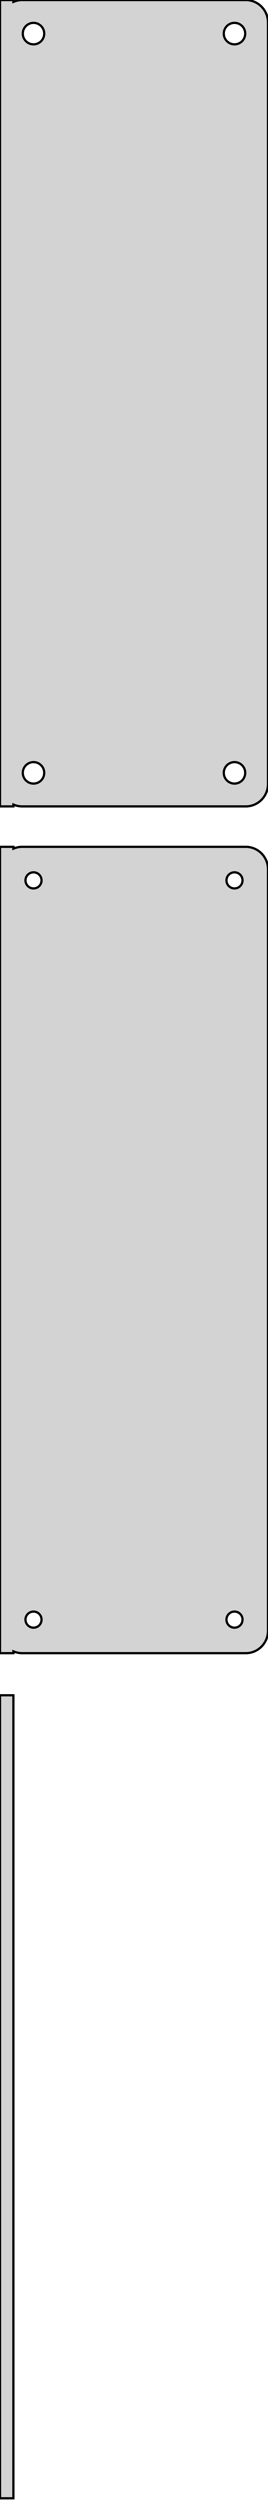 <?xml version="1.0" standalone="no"?>
<!DOCTYPE svg PUBLIC "-//W3C//DTD SVG 1.1//EN" "http://www.w3.org/Graphics/SVG/1.1/DTD/svg11.dtd">
<svg width="60mm" height="558mm" viewBox="-30 -468 60 558" xmlns="http://www.w3.org/2000/svg" version="1.1">
<title>OpenSCAD Model</title>
<path d="
M -27,-288.425 L -26.545,-288.245 L -25.937,-288.089 L -25.314,-288.01 L 25.314,-288.01 L 25.937,-288.089
 L 26.545,-288.245 L 27.129,-288.476 L 27.679,-288.778 L 28.187,-289.147 L 28.645,-289.577 L 29.045,-290.061
 L 29.381,-290.591 L 29.649,-291.159 L 29.843,-291.757 L 29.961,-292.373 L 30,-293 L 30,-463
 L 29.961,-463.627 L 29.843,-464.243 L 29.649,-464.841 L 29.381,-465.409 L 29.045,-465.939 L 28.645,-466.423
 L 28.187,-466.853 L 27.679,-467.222 L 27.129,-467.524 L 26.545,-467.755 L 25.937,-467.911 L 25.314,-467.99
 L -25.314,-467.99 L -25.937,-467.911 L -26.545,-467.755 L -27,-467.575 L -27,-467.99 L -30,-467.99
 L -30,-288.01 L -27,-288.01 z
M 22.349,-458.105 L 22.05,-458.143 L 21.758,-458.217 L 21.478,-458.328 L 21.214,-458.474 L 20.97,-458.651
 L 20.75,-458.857 L 20.558,-459.089 L 20.397,-459.344 L 20.268,-459.617 L 20.175,-459.903 L 20.119,-460.199
 L 20.1,-460.5 L 20.119,-460.801 L 20.175,-461.097 L 20.268,-461.383 L 20.397,-461.656 L 20.558,-461.911
 L 20.75,-462.143 L 20.97,-462.349 L 21.214,-462.526 L 21.478,-462.672 L 21.758,-462.783 L 22.05,-462.857
 L 22.349,-462.895 L 22.651,-462.895 L 22.95,-462.857 L 23.242,-462.783 L 23.522,-462.672 L 23.786,-462.526
 L 24.03,-462.349 L 24.25,-462.143 L 24.442,-461.911 L 24.603,-461.656 L 24.732,-461.383 L 24.825,-461.097
 L 24.881,-460.801 L 24.9,-460.5 L 24.881,-460.199 L 24.825,-459.903 L 24.732,-459.617 L 24.603,-459.344
 L 24.442,-459.089 L 24.25,-458.857 L 24.03,-458.651 L 23.786,-458.474 L 23.522,-458.328 L 23.242,-458.217
 L 22.95,-458.143 L 22.651,-458.105 z
M -22.651,-458.105 L -22.95,-458.143 L -23.242,-458.217 L -23.522,-458.328 L -23.786,-458.474 L -24.03,-458.651
 L -24.25,-458.857 L -24.442,-459.089 L -24.603,-459.344 L -24.732,-459.617 L -24.825,-459.903 L -24.881,-460.199
 L -24.9,-460.5 L -24.881,-460.801 L -24.825,-461.097 L -24.732,-461.383 L -24.603,-461.656 L -24.442,-461.911
 L -24.25,-462.143 L -24.03,-462.349 L -23.786,-462.526 L -23.522,-462.672 L -23.242,-462.783 L -22.95,-462.857
 L -22.651,-462.895 L -22.349,-462.895 L -22.05,-462.857 L -21.758,-462.783 L -21.478,-462.672 L -21.214,-462.526
 L -20.97,-462.349 L -20.75,-462.143 L -20.558,-461.911 L -20.397,-461.656 L -20.268,-461.383 L -20.175,-461.097
 L -20.119,-460.801 L -20.1,-460.5 L -20.119,-460.199 L -20.175,-459.903 L -20.268,-459.617 L -20.397,-459.344
 L -20.558,-459.089 L -20.75,-458.857 L -20.97,-458.651 L -21.214,-458.474 L -21.478,-458.328 L -21.758,-458.217
 L -22.05,-458.143 L -22.349,-458.105 z
M 22.349,-293.105 L 22.05,-293.143 L 21.758,-293.217 L 21.478,-293.328 L 21.214,-293.474 L 20.97,-293.651
 L 20.75,-293.857 L 20.558,-294.089 L 20.397,-294.344 L 20.268,-294.617 L 20.175,-294.903 L 20.119,-295.199
 L 20.1,-295.5 L 20.119,-295.801 L 20.175,-296.097 L 20.268,-296.383 L 20.397,-296.656 L 20.558,-296.911
 L 20.75,-297.143 L 20.97,-297.349 L 21.214,-297.526 L 21.478,-297.672 L 21.758,-297.783 L 22.05,-297.857
 L 22.349,-297.895 L 22.651,-297.895 L 22.95,-297.857 L 23.242,-297.783 L 23.522,-297.672 L 23.786,-297.526
 L 24.03,-297.349 L 24.25,-297.143 L 24.442,-296.911 L 24.603,-296.656 L 24.732,-296.383 L 24.825,-296.097
 L 24.881,-295.801 L 24.9,-295.5 L 24.881,-295.199 L 24.825,-294.903 L 24.732,-294.617 L 24.603,-294.344
 L 24.442,-294.089 L 24.25,-293.857 L 24.03,-293.651 L 23.786,-293.474 L 23.522,-293.328 L 23.242,-293.217
 L 22.95,-293.143 L 22.651,-293.105 z
M -22.651,-293.105 L -22.95,-293.143 L -23.242,-293.217 L -23.522,-293.328 L -23.786,-293.474 L -24.03,-293.651
 L -24.25,-293.857 L -24.442,-294.089 L -24.603,-294.344 L -24.732,-294.617 L -24.825,-294.903 L -24.881,-295.199
 L -24.9,-295.5 L -24.881,-295.801 L -24.825,-296.097 L -24.732,-296.383 L -24.603,-296.656 L -24.442,-296.911
 L -24.25,-297.143 L -24.03,-297.349 L -23.786,-297.526 L -23.522,-297.672 L -23.242,-297.783 L -22.95,-297.857
 L -22.651,-297.895 L -22.349,-297.895 L -22.05,-297.857 L -21.758,-297.783 L -21.478,-297.672 L -21.214,-297.526
 L -20.97,-297.349 L -20.75,-297.143 L -20.558,-296.911 L -20.397,-296.656 L -20.268,-296.383 L -20.175,-296.097
 L -20.119,-295.801 L -20.1,-295.5 L -20.119,-295.199 L -20.175,-294.903 L -20.268,-294.617 L -20.397,-294.344
 L -20.558,-294.089 L -20.75,-293.857 L -20.97,-293.651 L -21.214,-293.474 L -21.478,-293.328 L -21.758,-293.217
 L -22.05,-293.143 L -22.349,-293.105 z
M -27,-99.425 L -26.545,-99.245 L -25.937,-99.089 L -25.314,-99.01 L 25.314,-99.01 L 25.937,-99.089
 L 26.545,-99.245 L 27.129,-99.476 L 27.679,-99.778 L 28.187,-100.147 L 28.645,-100.577 L 29.045,-101.061
 L 29.381,-101.591 L 29.649,-102.159 L 29.843,-102.757 L 29.961,-103.373 L 30,-104 L 30,-274
 L 29.961,-274.627 L 29.843,-275.243 L 29.649,-275.841 L 29.381,-276.409 L 29.045,-276.939 L 28.645,-277.423
 L 28.187,-277.853 L 27.679,-278.222 L 27.129,-278.524 L 26.545,-278.755 L 25.937,-278.911 L 25.314,-278.99
 L -25.314,-278.99 L -25.937,-278.911 L -26.545,-278.755 L -27,-278.575 L -27,-278.99 L -30,-278.99
 L -30,-99.01 L -27,-99.01 z
M -22.613,-269.704 L -22.837,-269.732 L -23.056,-269.788 L -23.266,-269.871 L -23.465,-269.98 L -23.647,-270.113
 L -23.812,-270.268 L -23.956,-270.442 L -24.077,-270.633 L -24.174,-270.837 L -24.243,-271.052 L -24.286,-271.274
 L -24.3,-271.5 L -24.286,-271.726 L -24.243,-271.948 L -24.174,-272.163 L -24.077,-272.367 L -23.956,-272.558
 L -23.812,-272.732 L -23.647,-272.887 L -23.465,-273.02 L -23.266,-273.129 L -23.056,-273.212 L -22.837,-273.268
 L -22.613,-273.296 L -22.387,-273.296 L -22.163,-273.268 L -21.944,-273.212 L -21.734,-273.129 L -21.535,-273.02
 L -21.353,-272.887 L -21.188,-272.732 L -21.044,-272.558 L -20.923,-272.367 L -20.826,-272.163 L -20.756,-271.948
 L -20.714,-271.726 L -20.7,-271.5 L -20.714,-271.274 L -20.756,-271.052 L -20.826,-270.837 L -20.923,-270.633
 L -21.044,-270.442 L -21.188,-270.268 L -21.353,-270.113 L -21.535,-269.98 L -21.734,-269.871 L -21.944,-269.788
 L -22.163,-269.732 L -22.387,-269.704 z
M 22.387,-269.704 L 22.163,-269.732 L 21.944,-269.788 L 21.734,-269.871 L 21.535,-269.98 L 21.353,-270.113
 L 21.188,-270.268 L 21.044,-270.442 L 20.923,-270.633 L 20.826,-270.837 L 20.756,-271.052 L 20.714,-271.274
 L 20.7,-271.5 L 20.714,-271.726 L 20.756,-271.948 L 20.826,-272.163 L 20.923,-272.367 L 21.044,-272.558
 L 21.188,-272.732 L 21.353,-272.887 L 21.535,-273.02 L 21.734,-273.129 L 21.944,-273.212 L 22.163,-273.268
 L 22.387,-273.296 L 22.613,-273.296 L 22.837,-273.268 L 23.056,-273.212 L 23.266,-273.129 L 23.465,-273.02
 L 23.647,-272.887 L 23.812,-272.732 L 23.956,-272.558 L 24.077,-272.367 L 24.174,-272.163 L 24.243,-271.948
 L 24.286,-271.726 L 24.3,-271.5 L 24.286,-271.274 L 24.243,-271.052 L 24.174,-270.837 L 24.077,-270.633
 L 23.956,-270.442 L 23.812,-270.268 L 23.647,-270.113 L 23.465,-269.98 L 23.266,-269.871 L 23.056,-269.788
 L 22.837,-269.732 L 22.613,-269.704 z
M -22.613,-104.704 L -22.837,-104.732 L -23.056,-104.788 L -23.266,-104.871 L -23.465,-104.98 L -23.647,-105.113
 L -23.812,-105.268 L -23.956,-105.442 L -24.077,-105.633 L -24.174,-105.837 L -24.243,-106.052 L -24.286,-106.274
 L -24.3,-106.5 L -24.286,-106.726 L -24.243,-106.948 L -24.174,-107.163 L -24.077,-107.367 L -23.956,-107.558
 L -23.812,-107.732 L -23.647,-107.887 L -23.465,-108.02 L -23.266,-108.129 L -23.056,-108.212 L -22.837,-108.268
 L -22.613,-108.296 L -22.387,-108.296 L -22.163,-108.268 L -21.944,-108.212 L -21.734,-108.129 L -21.535,-108.02
 L -21.353,-107.887 L -21.188,-107.732 L -21.044,-107.558 L -20.923,-107.367 L -20.826,-107.163 L -20.756,-106.948
 L -20.714,-106.726 L -20.7,-106.5 L -20.714,-106.274 L -20.756,-106.052 L -20.826,-105.837 L -20.923,-105.633
 L -21.044,-105.442 L -21.188,-105.268 L -21.353,-105.113 L -21.535,-104.98 L -21.734,-104.871 L -21.944,-104.788
 L -22.163,-104.732 L -22.387,-104.704 z
M 22.387,-104.704 L 22.163,-104.732 L 21.944,-104.788 L 21.734,-104.871 L 21.535,-104.98 L 21.353,-105.113
 L 21.188,-105.268 L 21.044,-105.442 L 20.923,-105.633 L 20.826,-105.837 L 20.756,-106.052 L 20.714,-106.274
 L 20.7,-106.5 L 20.714,-106.726 L 20.756,-106.948 L 20.826,-107.163 L 20.923,-107.367 L 21.044,-107.558
 L 21.188,-107.732 L 21.353,-107.887 L 21.535,-108.02 L 21.734,-108.129 L 21.944,-108.212 L 22.163,-108.268
 L 22.387,-108.296 L 22.613,-108.296 L 22.837,-108.268 L 23.056,-108.212 L 23.266,-108.129 L 23.465,-108.02
 L 23.647,-107.887 L 23.812,-107.732 L 23.956,-107.558 L 24.077,-107.367 L 24.174,-107.163 L 24.243,-106.948
 L 24.286,-106.726 L 24.3,-106.5 L 24.286,-106.274 L 24.243,-106.052 L 24.174,-105.837 L 24.077,-105.633
 L 23.956,-105.442 L 23.812,-105.268 L 23.647,-105.113 L 23.465,-104.98 L 23.266,-104.871 L 23.056,-104.788
 L 22.837,-104.732 L 22.613,-104.704 z
M -27,-89.615 L -30,-89.615 L -30,89.615 L -27,89.615 z
" stroke="black" fill="lightgray" stroke-width="0.5"/>
</svg>
